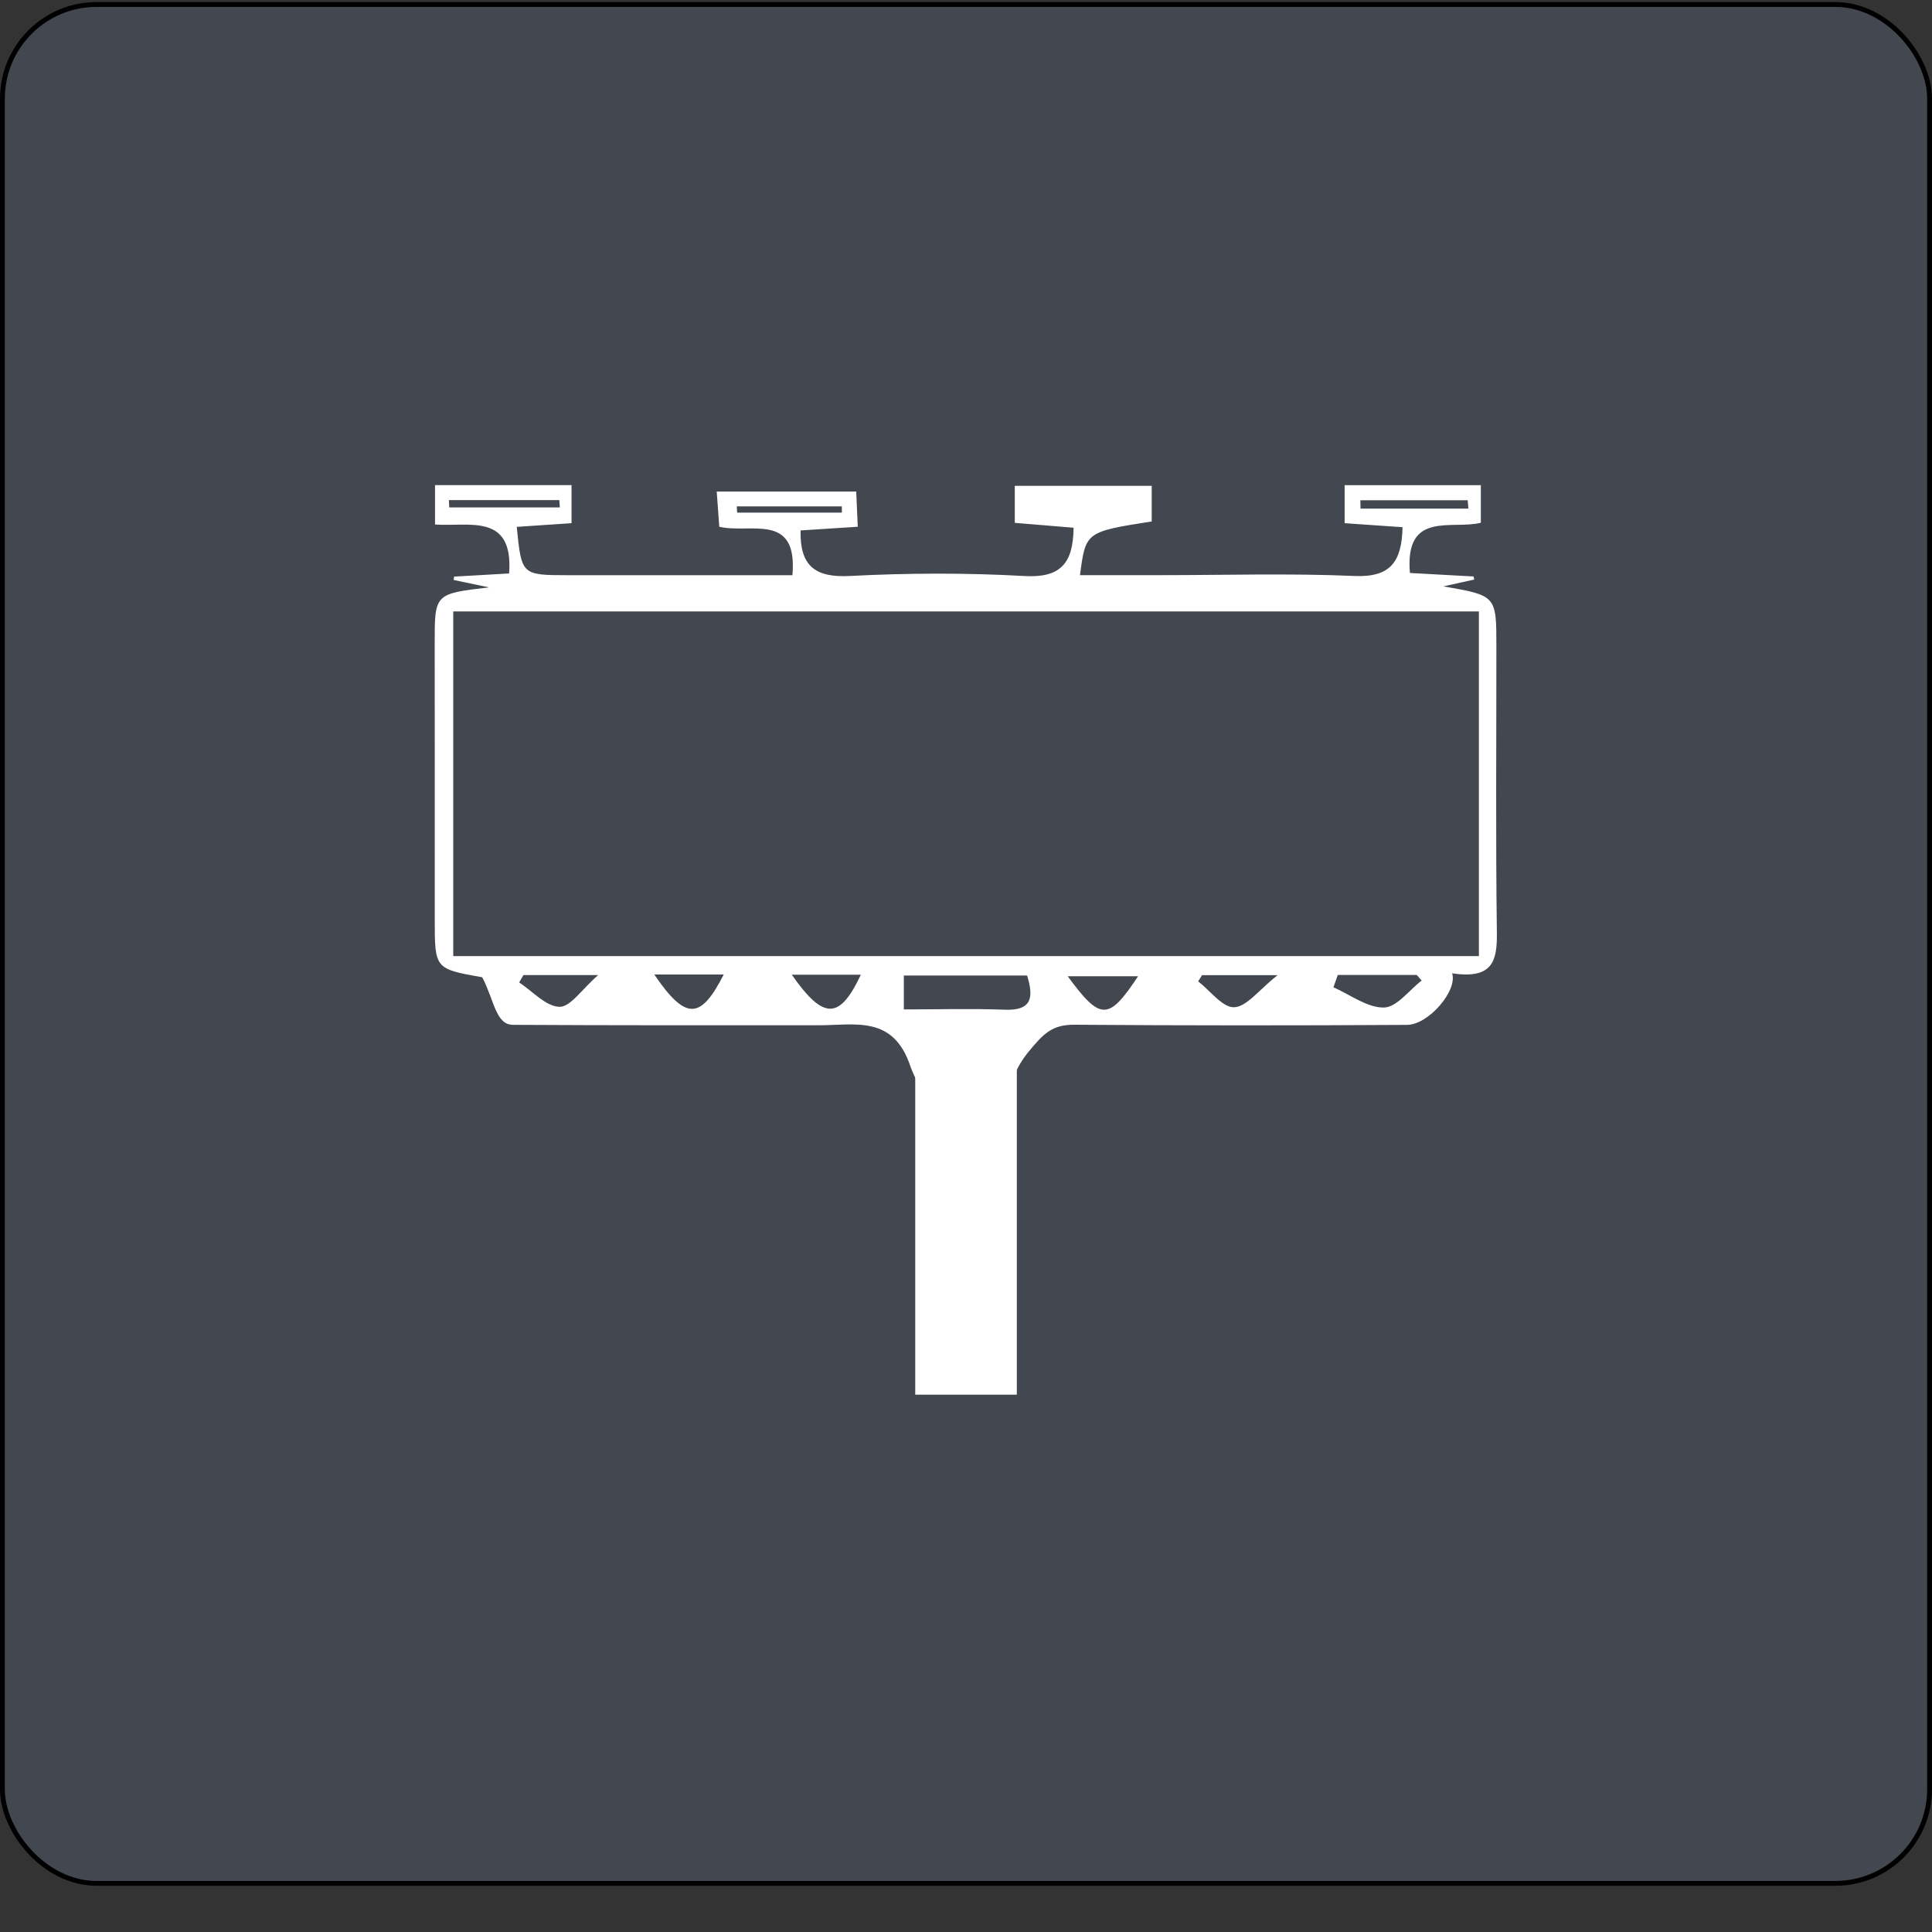 <svg width="40" height="40" viewBox="0 0 40 40" fill="none" xmlns="http://www.w3.org/2000/svg">
<rect x="0" y="0" width="40" height="40" fill="#333333" stroke="none"/>
<rect x="0.05" y="0.093" width="39.9" height="38.9" rx="1.95" fill="#6B7A99" fill-opacity="0.29" stroke="black" stroke-width="0.1"/>
<path d="M17.43 10.613C17.43 10.57 17.43 10.527 17.429 10.484H15.254C15.257 10.527 15.259 10.57 15.262 10.613H17.43ZM13.546 20.176C14.197 21.131 14.505 21.117 14.984 20.176H13.546ZM16.393 20.18C17.053 21.125 17.384 21.112 17.823 20.18H16.393ZM23.563 20.212H22.106C22.784 21.137 22.952 21.135 23.563 20.212ZM24.887 20.19L24.807 20.318C25.056 20.511 25.312 20.864 25.553 20.854C25.815 20.842 26.064 20.495 26.45 20.19H24.887ZM10.837 20.188C10.808 20.239 10.779 20.29 10.749 20.34C11.027 20.523 11.3 20.837 11.582 20.845C11.808 20.852 12.044 20.485 12.384 20.188H10.837ZM30.402 10.53C30.397 10.472 30.392 10.415 30.387 10.357H28.165C28.166 10.415 28.167 10.472 28.168 10.53H30.402ZM9.294 10.354L9.301 10.506H11.591C11.587 10.456 11.584 10.405 11.58 10.354H9.294ZM27.698 20.186C27.668 20.271 27.637 20.356 27.607 20.441C27.956 20.594 28.306 20.865 28.652 20.86C28.916 20.857 29.174 20.501 29.434 20.301C29.4 20.263 29.366 20.224 29.332 20.186H27.698ZM18.713 20.899C19.432 20.899 20.118 20.879 20.802 20.905C21.359 20.927 21.408 20.66 21.265 20.197H18.713V20.899ZM30.619 12.659H9.384V19.795H30.619V12.659ZM18.848 22.075C18.494 21.014 17.705 21.227 16.951 21.227C14.84 21.227 12.729 21.23 10.619 21.218C10.261 21.215 10.234 20.708 9.984 20.233C9.001 20.059 9.001 20.059 9.001 19.032C9.001 17.13 9.002 15.227 9 13.324C8.999 12.293 8.996 12.293 10.125 12.161C9.787 12.091 9.59 12.05 9.393 12.008C9.396 11.985 9.399 11.962 9.402 11.938C9.784 11.917 10.166 11.895 10.541 11.873C10.633 10.608 9.704 10.911 9.007 10.859V10.044H11.833V10.832C11.463 10.857 11.081 10.882 10.699 10.908C10.798 11.906 10.798 11.908 11.764 11.909C13.314 11.91 14.864 11.909 16.406 11.909C16.521 10.593 15.535 11.057 14.892 10.906C14.875 10.679 14.859 10.457 14.839 10.177H17.727C17.737 10.403 17.747 10.625 17.759 10.906C17.339 10.933 16.956 10.957 16.575 10.982C16.559 11.707 16.866 11.963 17.591 11.925C18.794 11.863 20.006 11.858 21.208 11.926C21.95 11.968 22.22 11.673 22.227 10.926C21.837 10.894 21.438 10.861 21.01 10.825V10.059H23.845V10.796C22.477 11.011 22.477 11.011 22.36 11.908C22.916 11.908 23.462 11.908 24.009 11.908C25.354 11.908 26.702 11.867 28.045 11.925C28.791 11.957 29.023 11.627 29.038 10.915C28.642 10.887 28.261 10.861 27.839 10.832V10.045H30.659V10.823C30.066 10.973 29.078 10.563 29.191 11.863C29.613 11.886 30.06 11.91 30.507 11.935C30.513 11.956 30.518 11.978 30.523 11.999C30.339 12.04 30.154 12.081 29.884 12.14C30.98 12.331 30.981 12.331 30.981 13.386C30.982 15.359 30.965 17.331 30.991 19.303C30.998 19.877 30.92 20.281 30.064 20.151C30.183 20.506 29.578 21.216 29.132 21.219C26.835 21.233 24.538 21.233 22.242 21.216C21.782 21.212 21.599 21.407 21.301 21.768C20.721 22.472 20.844 23.211 20.838 23.963C20.825 26.048 19.009 22.557 18.848 22.075Z" fill="white"/>
<path d="M21.052 28.875H18.949V21.308H21.052V28.875Z" fill="white"/>
</svg>
